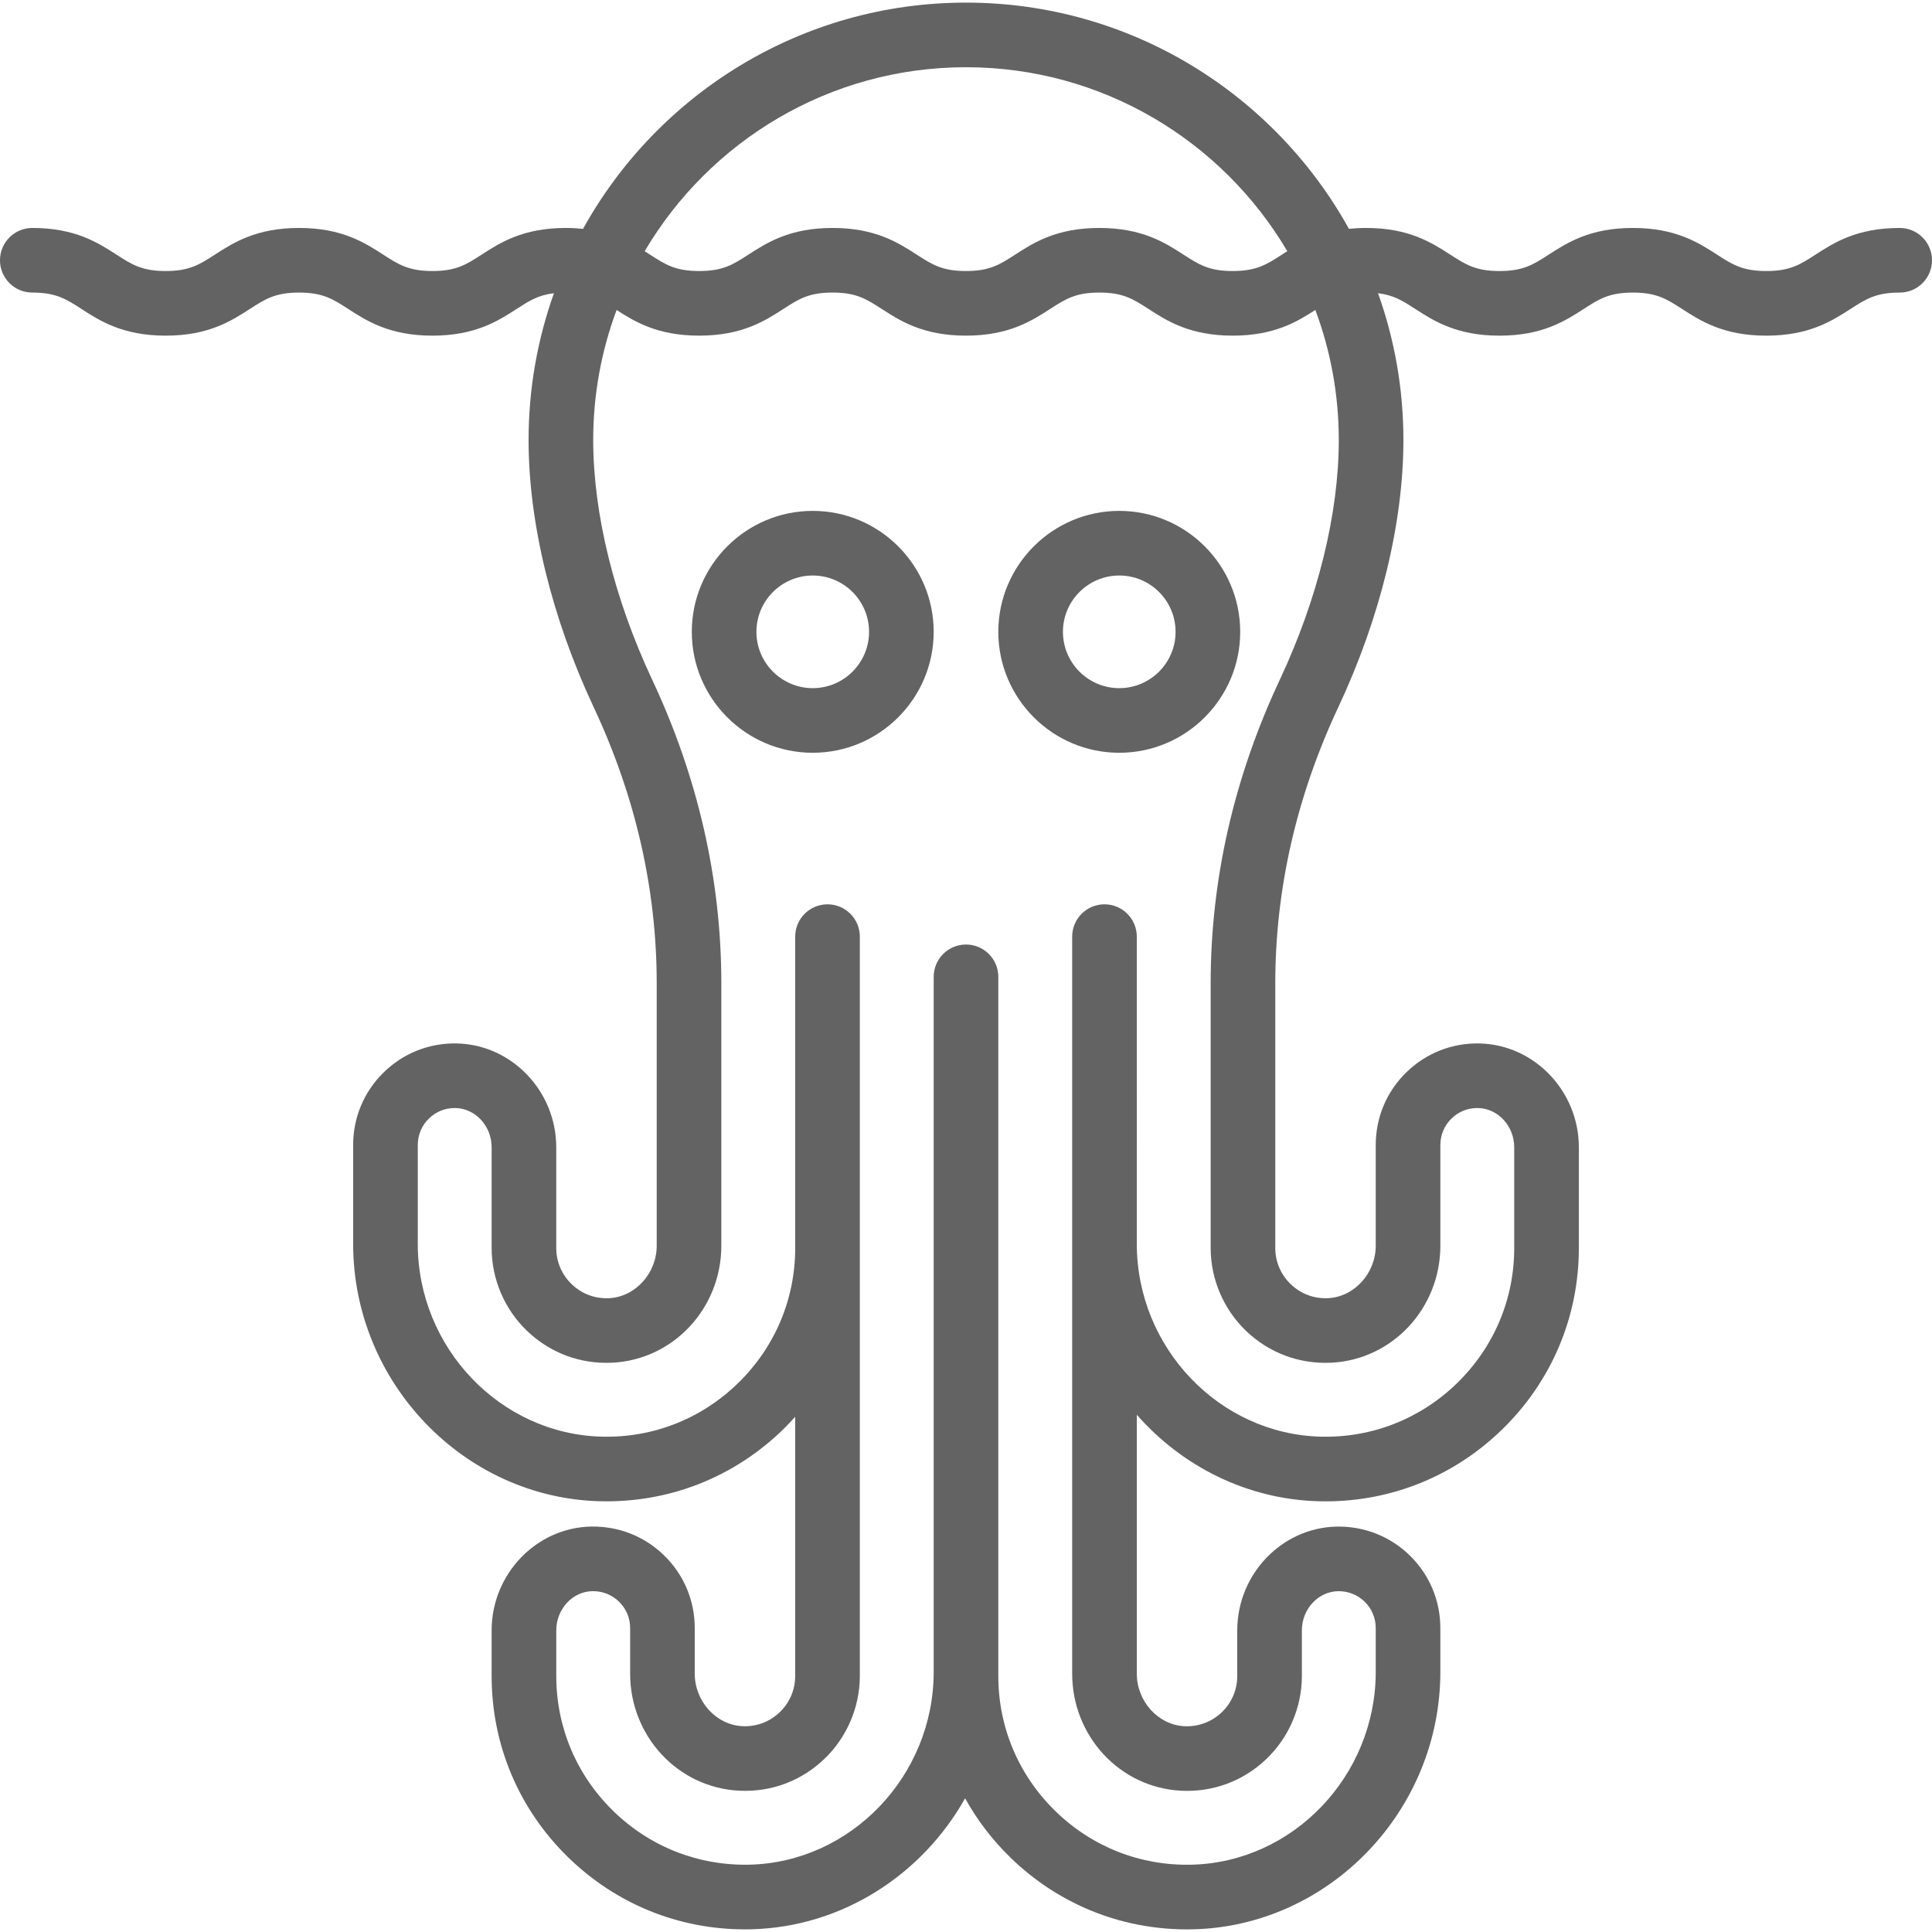 <svg xmlns="http://www.w3.org/2000/svg" viewBox="0 0 448.478 448.478">
  <path fill="#636363" d="M259.815 118.594c-15.48 0-28.074 12.594-28.074 28.074s12.595 28.074 28.075 28.074 28.074-12.594 28.074-28.074-12.595-28.074-28.075-28.074zm0 41.148c-7.21 0-13.074-5.865-13.074-13.074s5.866-13.074 13.075-13.074 13.074 5.865 13.074 13.074-5.866 13.074-13.075 13.074zM188.663 118.594c-15.48 0-28.074 12.594-28.074 28.074s12.593 28.074 28.073 28.074 28.074-12.594 28.074-28.074-12.594-28.074-28.074-28.074zm0 41.148c-7.21 0-13.074-5.865-13.074-13.074s5.864-13.074 13.073-13.074 13.074 5.865 13.074 13.074-5.865 13.074-13.074 13.074z"/>
  <path fill="#636363" d="M440.978 52.915c-9.953 0-15.276 3.438-19.553 6.2-3.543 2.29-5.885 3.8-11.416 3.8s-7.873-1.512-11.416-3.8c-4.277-2.762-9.6-6.2-19.553-6.2-9.952 0-15.274 3.438-19.55 6.2-3.542 2.29-5.883 3.8-11.413 3.8s-7.87-1.512-11.413-3.8c-4.277-2.762-9.6-6.2-19.552-6.2-1.422 0-2.74.077-3.983.205C295.807 21.837 262.457.607 224.237.607s-71.572 21.23-88.893 52.516c-1.25-.13-2.574-.208-4.004-.208-9.95 0-15.273 3.438-19.55 6.2-3.54 2.288-5.882 3.8-11.41 3.8s-7.87-1.512-11.41-3.8c-4.277-2.762-9.6-6.2-19.55-6.2s-15.274 3.438-19.55 6.2c-3.543 2.288-5.883 3.8-11.41 3.8s-7.87-1.512-11.412-3.8c-4.276-2.762-9.598-6.2-19.55-6.2-4.142 0-7.5 3.358-7.5 7.5s3.358 7.5 7.5 7.5c5.528 0 7.87 1.512 11.41 3.8 4.277 2.762 9.6 6.2 19.55 6.2 9.953 0 15.274-3.438 19.55-6.2 3.543-2.288 5.883-3.8 11.41-3.8s7.87 1.512 11.41 3.8c4.277 2.762 9.6 6.2 19.55 6.2s15.275-3.438 19.55-6.2c2.892-1.868 4.985-3.217 8.662-3.65-3.81 10.657-5.89 22.13-5.89 34.08 0 19.214 5.362 41.227 15.098 61.982 9.717 20.716 14.645 42.292 14.645 64.13v60.894c0 6.43-4.966 11.9-11.07 12.197-3.227.16-6.29-.98-8.625-3.205-2.337-2.227-3.625-5.224-3.625-8.44V266.32c0-13.05-10.372-23.864-23.12-24.105-6.38-.128-12.406 2.274-16.96 6.744-4.558 4.47-7.067 10.445-7.067 16.824v22.954c0 32.198 25.745 59.002 57.39 59.753 15.96.38 31.046-5.562 42.48-16.73.955-.932 1.86-1.9 2.742-2.882v60.18c0 3.213-1.288 6.21-3.627 8.436-2.336 2.226-5.4 3.36-8.63 3.206-6.1-.297-11.06-5.768-11.06-12.195v-10.583c0-6.374-2.507-12.344-7.058-16.81-4.554-4.47-10.56-6.848-16.956-6.75-12.756.223-23.134 11.034-23.134 24.1v10.596c0 15.95 6.3 30.888 17.74 42.06 11.09 10.833 25.62 16.748 41.05 16.748.475 0 .952-.005 1.43-.017 21.205-.507 39.75-12.72 49.685-30.404 2.755 4.974 6.25 9.58 10.446 13.677 11.092 10.833 25.62 16.748 41.05 16.748.477 0 .954-.004 1.43-.016 31.647-.755 57.394-27.562 57.394-59.756v-10.17c0-6.378-2.506-12.35-7.056-16.817-4.55-4.465-10.587-6.838-16.942-6.742-12.764.223-23.147 11.033-23.147 24.1v10.596c0 3.214-1.287 6.21-3.625 8.438-2.338 2.225-5.414 3.36-8.632 3.205-6.1-.297-11.06-5.768-11.06-12.195v-60.098c10.503 11.96 25.617 19.68 42.39 20.078.48.01.957.017 1.435.017 15.428 0 29.956-5.917 41.048-16.75 11.44-11.17 17.74-26.108 17.74-42.058V266.32c0-13.05-10.37-23.864-23.12-24.105-6.375-.12-12.405 2.274-16.96 6.744-4.557 4.47-7.066 10.445-7.066 16.824v23.366c0 6.428-4.966 11.9-11.07 12.196-3.23.16-6.29-.98-8.625-3.205-2.337-2.226-3.625-5.223-3.625-8.44v-61.443c0-21.838 4.927-43.415 14.645-64.13 9.736-20.756 15.098-42.77 15.098-61.984 0-11.95-2.08-23.42-5.89-34.076 3.666.436 5.755 1.784 8.64 3.65 4.278 2.76 9.6 6.2 19.553 6.2s15.275-3.44 19.55-6.2c3.543-2.29 5.884-3.8 11.414-3.8 5.53 0 7.872 1.51 11.416 3.8 4.277 2.76 9.6 6.2 19.553 6.2 9.953 0 15.275-3.44 19.552-6.2 3.543-2.29 5.884-3.8 11.415-3.8 4.142 0 7.5-3.36 7.5-7.5s-3.357-7.502-7.5-7.502zm-216.74-37.308c31.73 0 59.52 17.17 74.584 42.7-.43.273-.853.544-1.26.808-3.543 2.29-5.884 3.8-11.414 3.8s-7.87-1.512-11.412-3.8c-4.276-2.763-9.6-6.2-19.55-6.2-9.953 0-15.274 3.438-19.55 6.2-3.543 2.288-5.883 3.8-11.41 3.8-5.528 0-7.868-1.512-11.41-3.8-4.276-2.762-9.598-6.2-19.55-6.2-9.95 0-15.273 3.438-19.55 6.2-3.542 2.29-5.883 3.8-11.413 3.8s-7.87-1.512-11.412-3.8c-.402-.26-.818-.528-1.243-.796 15.064-25.54 42.858-42.713 74.592-42.713zm72.86 142.15c-10.66 22.723-16.065 46.443-16.065 70.5V289.7c0 7.255 3.018 14.29 8.28 19.302 5.334 5.083 12.332 7.68 19.697 7.326 14.21-.69 25.342-12.63 25.342-27.18v-23.365c0-2.318.913-4.49 2.57-6.118 1.658-1.626 3.84-2.507 6.173-2.454 4.634.09 8.404 4.175 8.404 9.11v23.38c0 11.875-4.696 23-13.222 31.327-8.52 8.32-19.775 12.76-31.647 12.466-23.568-.56-42.744-20.637-42.744-44.757V217.42c0-4.142-3.358-7.5-7.5-7.5s-7.5 3.358-7.5 7.5v171.088c0 14.547 11.126 26.485 25.327 27.178 7.377.36 14.368-2.24 19.708-7.324 5.266-5.012 8.285-12.047 8.285-19.3v-10.597c0-4.938 3.772-9.02 8.417-9.102 2.34-.027 4.513.827 6.166 2.45 1.654 1.624 2.564 3.794 2.564 6.112v10.17c0 24.12-19.178 44.198-42.75 44.76-11.89.286-23.124-4.146-31.643-12.466-8.526-8.327-13.22-19.453-13.22-31.33V226.754c0-4.142-3.358-7.5-7.5-7.5s-7.5 3.358-7.5 7.5V388.13c-.022 24.1-19.19 44.157-42.75 44.72-11.876.267-23.125-4.147-31.643-12.467-8.525-8.326-13.22-19.453-13.22-31.33V378.46c0-4.938 3.766-9.02 8.403-9.102 2.327-.033 4.52.83 6.18 2.456 1.653 1.624 2.563 3.792 2.563 6.106V388.5c0 14.55 11.126 26.487 25.327 27.178 7.373.367 14.368-2.24 19.708-7.324 5.265-5.012 8.284-12.047 8.284-19.3V217.42c0-4.142-3.358-7.5-7.5-7.5s-7.5 3.358-7.5 7.5v72.28c0 11.874-4.695 23-13.22 31.326-8.522 8.32-19.756 12.766-31.648 12.466-23.57-.56-42.745-20.637-42.745-44.757v-22.954c0-2.318.912-4.49 2.57-6.12 1.657-1.625 3.846-2.497 6.17-2.452 4.635.09 8.405 4.175 8.405 9.11v23.38c0 7.254 3.018 14.29 8.28 19.3 5.334 5.084 12.33 7.68 19.697 7.327 14.21-.69 25.342-12.63 25.342-27.18v-60.892c0-24.057-5.405-47.777-16.064-70.5-8.82-18.804-13.678-38.554-13.678-55.614 0-10.61 1.924-20.78 5.434-30.18 4.213 2.716 9.508 5.953 19.167 5.953 9.953 0 15.275-3.438 19.55-6.2 3.543-2.288 5.884-3.8 11.413-3.8 5.528 0 7.868 1.512 11.41 3.8 4.276 2.762 9.598 6.2 19.55 6.2 9.95 0 15.272-3.438 19.548-6.2 3.542-2.288 5.882-3.8 11.41-3.8 5.53 0 7.87 1.512 11.412 3.8 4.276 2.763 9.6 6.2 19.55 6.2 9.676 0 14.972-3.247 19.188-5.965 3.513 9.405 5.44 19.578 5.44 30.193 0 17.063-4.857 36.813-13.677 55.616z"/>
</svg>
